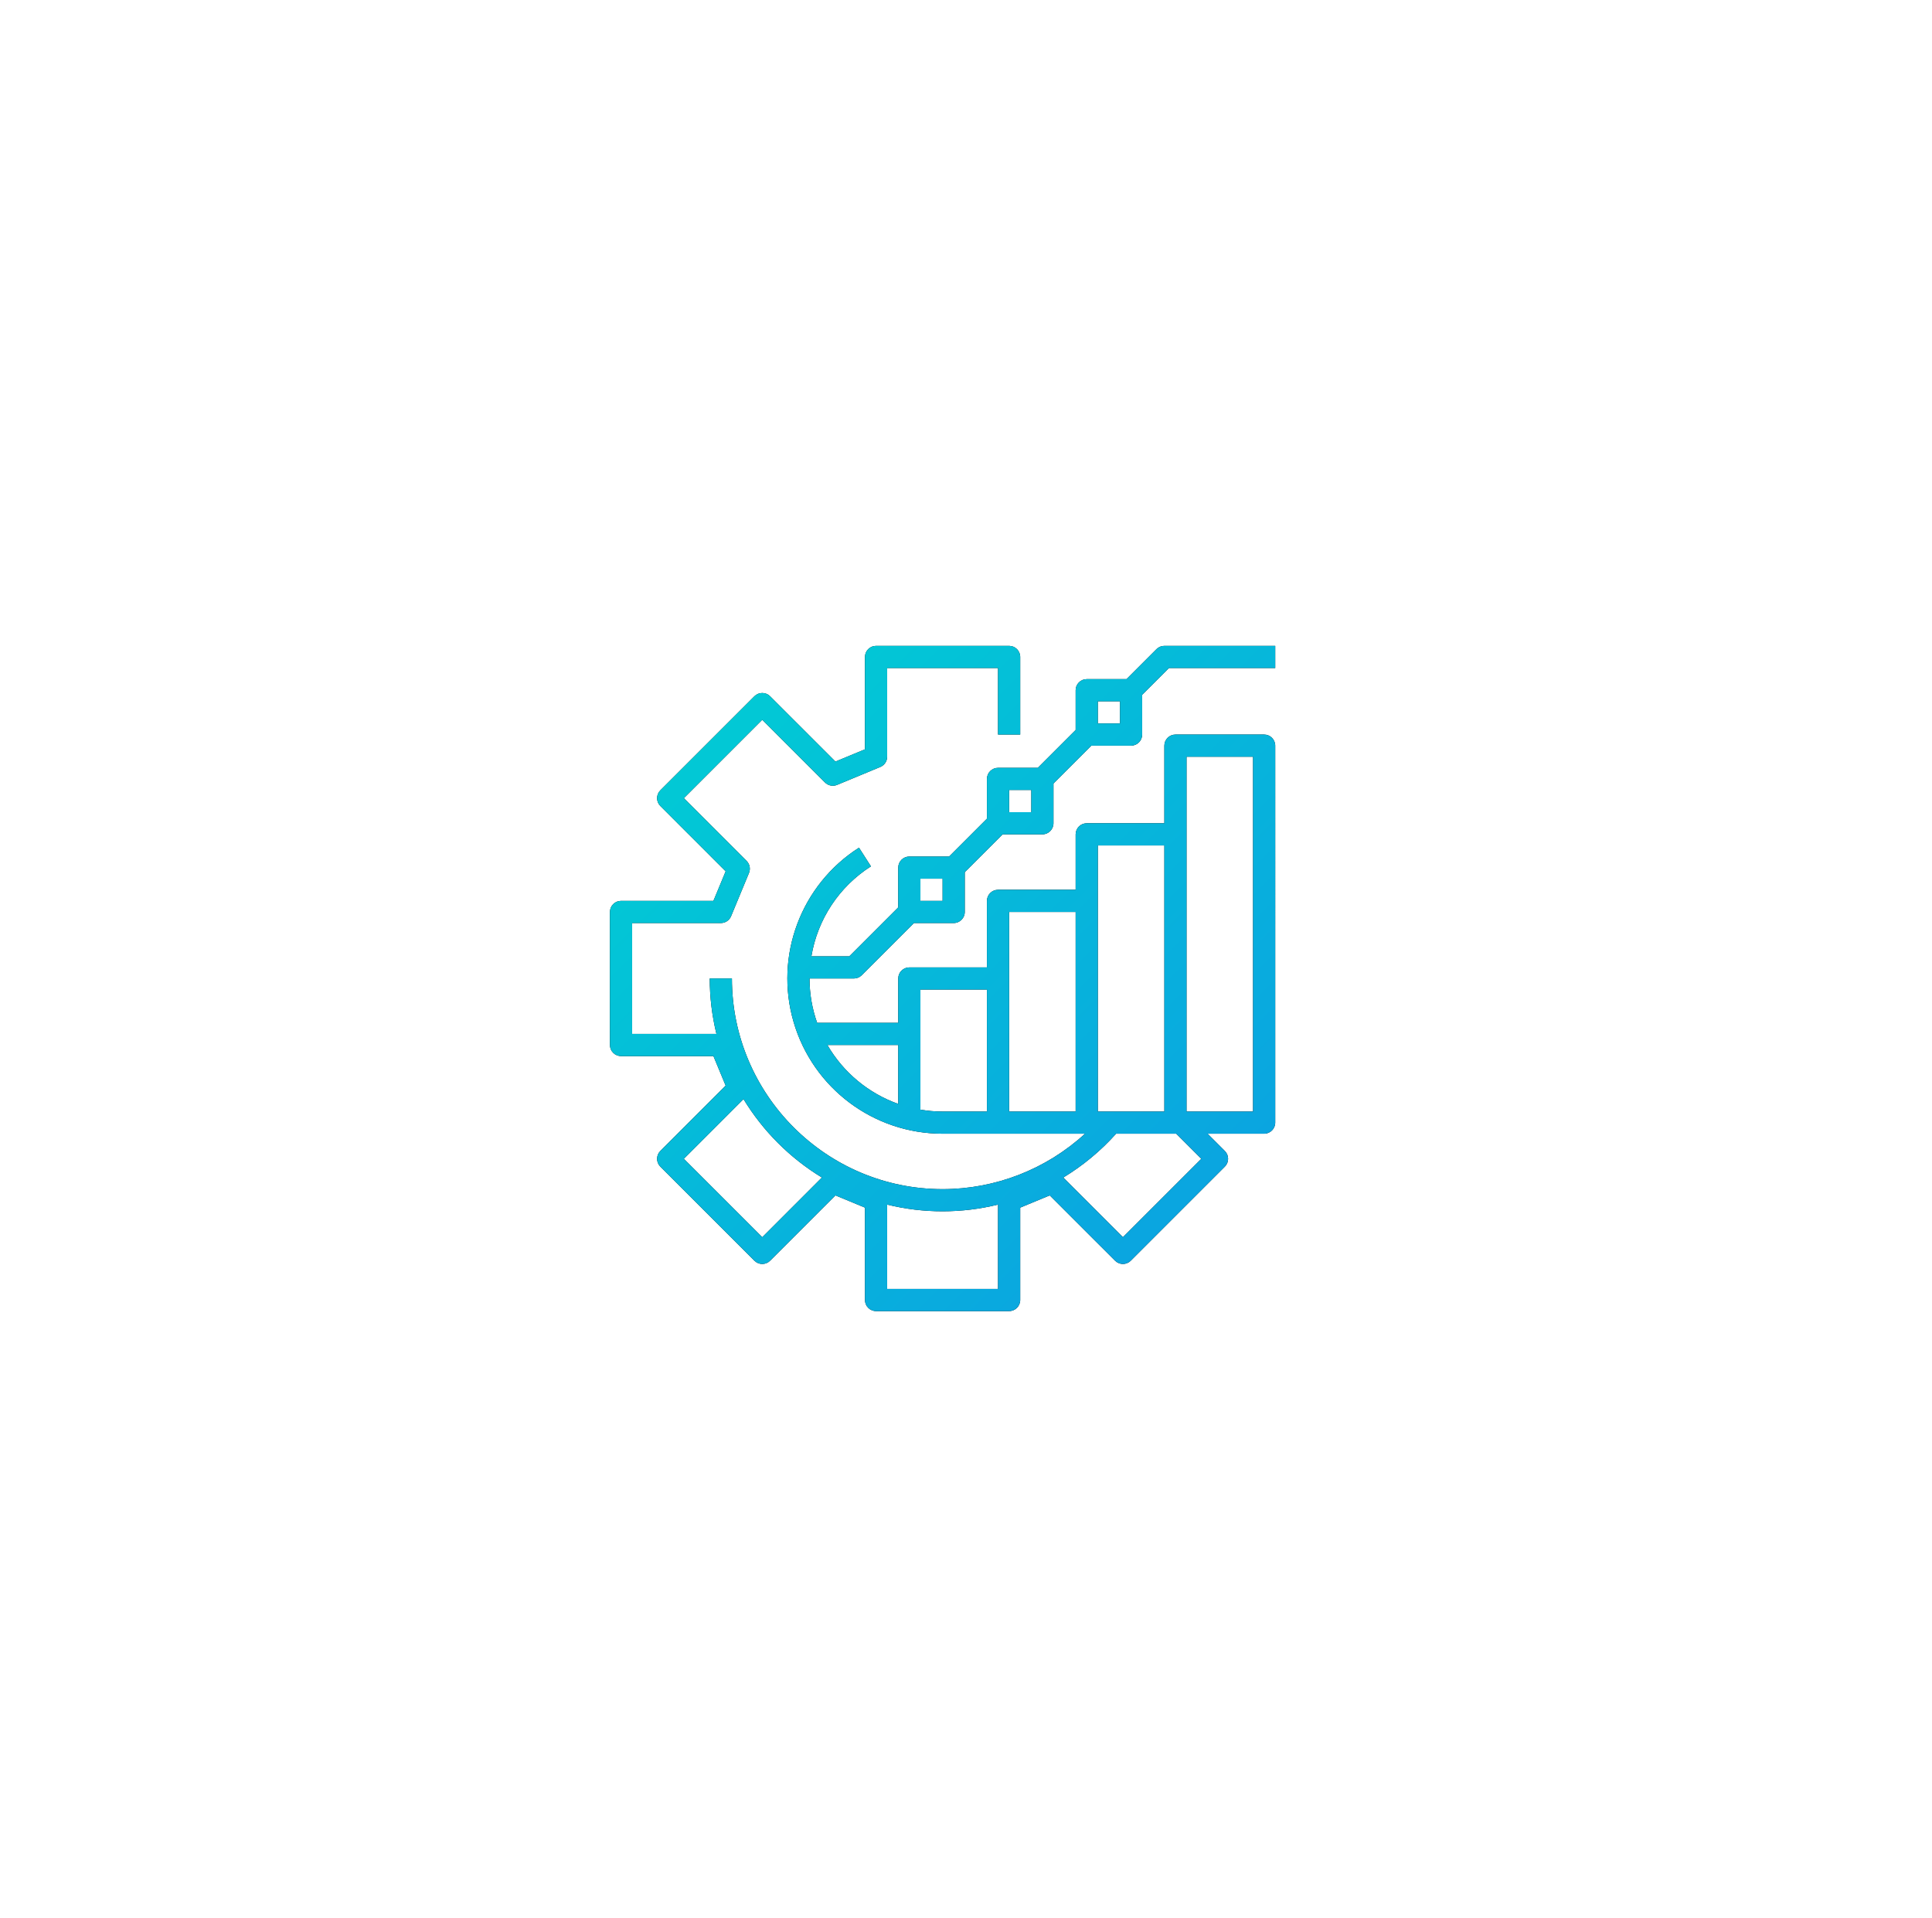 <svg xmlns="http://www.w3.org/2000/svg" xmlns:xlink="http://www.w3.org/1999/xlink" width="138" height="137" viewBox="0 0 138 137">
    <defs>
        <linearGradient id="prefix__c" x1="100%" x2="0%" y1="100%" y2="0%">
            <stop offset="0%" stop-color="#0C9EE2"/>
            <stop offset="100%" stop-color="#00D0D3"/>
        </linearGradient>
        <filter id="prefix__a" width="409.3%" height="409.3%" x="-154.7%" y="-154.7%" filterUnits="objectBoundingBox">
            <feOffset in="SourceAlpha" result="shadowOffsetOuter1"/>
            <feGaussianBlur in="shadowOffsetOuter1" result="shadowBlurOuter1" stdDeviation="24.5"/>
            <feColorMatrix in="shadowBlurOuter1" values="0 0 0 0 0.063 0 0 0 0 0.114 0 0 0 0 0.443 0 0 0 0.077 0"/>
        </filter>
        <path id="prefix__b" d="M90.52.232l-2.144 2.144h-2.84c-.437 0-.792.355-.792.792v2.84L82.04 8.712H79.2c-.437 0-.792.355-.792.792v2.84l-2.704 2.704h-2.84c-.437 0-.792.355-.792.792v2.84l-3.496 3.496h-2.708c.443-2.649 1.99-4.985 4.255-6.426l-.854-1.334c-4.15 2.652-6.054 7.725-4.672 12.454 1.382 4.728 5.717 7.978 10.643 7.978h10.173c-2.777 2.546-6.406 3.959-10.173 3.96-8.298 0-15.048-6.75-15.048-15.048h-1.584c0 1.334.16 2.664.478 3.96h-6.022V19.8H59.4c.32 0 .61-.193.732-.489l1.279-3.088c.123-.296.055-.637-.172-.863l-4.48-4.48 5.6-5.601 4.48 4.48c.227.227.568.295.864.172l3.088-1.28c.296-.122.489-.41.489-.731V1.584h7.92v4.752h1.584V.792c0-.437-.355-.792-.792-.792h-9.504c-.437 0-.792.355-.792.792v6.599l-2.11.874-4.667-4.666c-.309-.31-.81-.31-1.12 0l-6.72 6.72c-.31.31-.31.811 0 1.12l4.666 4.666-.874 2.111h-6.599c-.437 0-.792.355-.792.792v9.504c0 .437.355.792.792.792h6.599l.874 2.11-4.666 4.667c-.31.309-.31.81 0 1.12l6.72 6.72c.31.31.811.31 1.12 0l4.666-4.666 2.111.874v6.599c0 .437.355.792.792.792h9.504c.437 0 .792-.355.792-.792v-6.599l2.11-.874 4.667 4.666c.309.31.81.31 1.12 0l6.72-6.72c.31-.31.31-.811 0-1.12l-1.233-1.233h4.04c.437 0 .792-.355.792-.792V7.128c0-.437-.355-.792-.792-.792h-6.336c-.437 0-.792.355-.792.792v5.544h-5.544c-.437 0-.792.355-.792.792v3.96H79.2c-.437 0-.792.355-.792.792v4.752h-5.544c-.437 0-.792.355-.792.792v3.168H66.28c-.361-1.017-.545-2.089-.544-3.168h3.168c.21 0 .412-.083.56-.232l3.728-3.728h2.84c.437 0 .792-.355.792-.792v-2.84l2.704-2.704h2.84c.437 0 .792-.355.792-.792v-2.84l2.704-2.704h2.84c.437 0 .792-.355.792-.792v-2.84l1.912-1.912H99V0h-7.92c-.21 0-.412.083-.56.232zM62.36 42.24l-5.601-5.6 4.261-4.262c1.393 2.288 3.313 4.208 5.6 5.6l-4.26 4.262zm8.92 3.695v-6.022c2.602.638 5.319.637 7.92-.001v6.023h-7.92zm22.441-9.295l-5.6 5.6-4.26-4.26c1.406-.852 2.678-1.908 3.774-3.133h4.293l1.793 1.793zM92.664 7.92h4.752v25.344h-4.752V7.92zm-6.336 6.336h4.752v19.008h-4.752V14.256zm-6.336 4.752h4.752v14.256h-4.752V19.008zm-6.336 5.544h4.752v8.712H75.24c-.53 0-1.06-.044-1.584-.133v-8.579zm-1.584 3.96v4.208c-2.132-.759-3.925-2.25-5.06-4.208h5.06zm3.168-10.296h-1.584v-1.584h1.584v1.584zm6.336-6.336h-1.584v-1.584h1.584v1.584zm6.336-6.336h-1.584V3.96h1.584v1.584z"/>
    </defs>
    <g fill="none" transform="translate(-7.912 46.135)">
        <use fill="#000" filter="url(#prefix__a)" xlink:href="#prefix__b"/>
        <use fill="url(#prefix__c)" xlink:href="#prefix__b"/>
    </g>
</svg>
